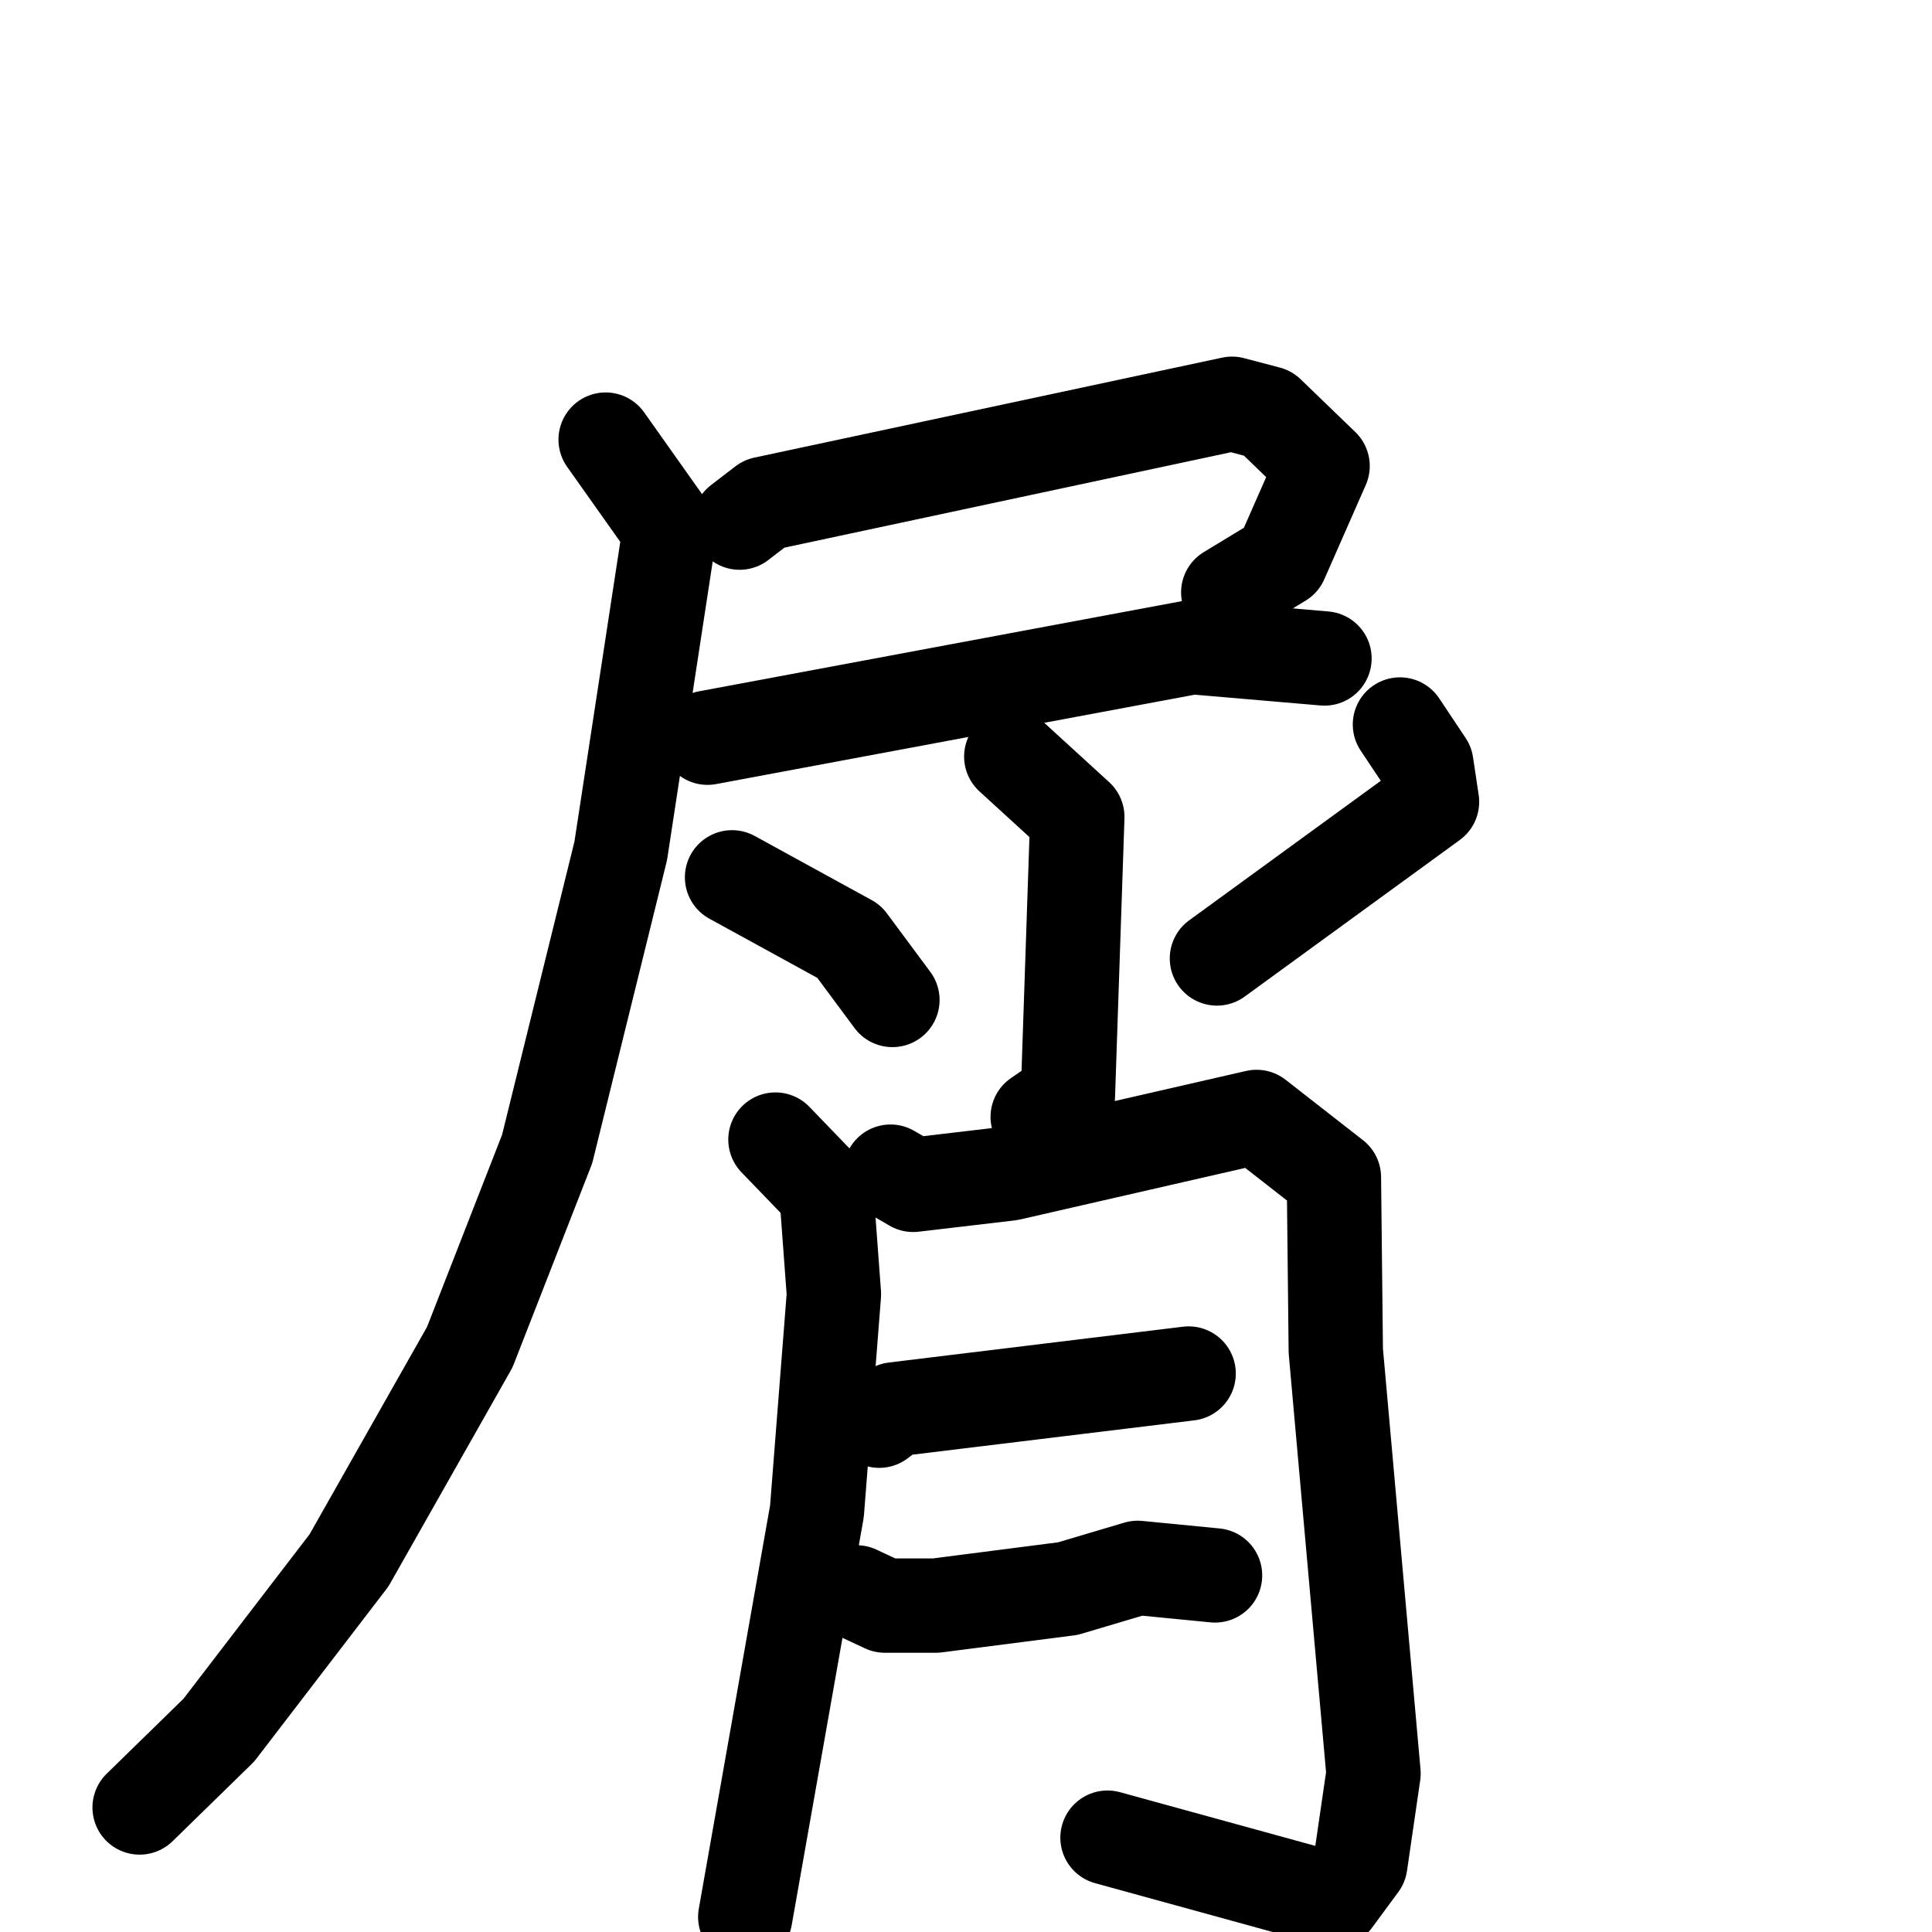 <svg xmlns="http://www.w3.org/2000/svg" viewBox="0 0 1024 1024">
  <g style="fill:none;stroke:#000000;stroke-width:50;stroke-linecap:round;stroke-linejoin:round;" transform="scale(1, 1) translate(0, 0)">
    <path d="M 392.0,277.0 L 405.0,267.0 L 653.0,214.0 L 672.0,219.0 L 701.0,247.0 L 679.0,297.0 L 651.0,314.0"/>
    <path d="M 375.0,391.0 L 632.0,343.0 L 702.0,349.0"/>
    <path d="M 321.0,233.0 L 355.0,281.0 L 329.0,451.0 L 290.0,609.0 L 249.0,714.0 L 185.0,827.0 L 116.0,917.0 L 74.0,958.0"/>
    <path d="M 536.0,401.0 L 571.0,433.0 L 566.0,581.0 L 550.0,592.0"/>
    <path d="M 388.0,465.0 L 450.0,499.0 L 473.0,530.0"/>
    <path d="M 742.0,384.0 L 756.0,405.0 L 759.0,425.0 L 645.0,508.0"/>
    <path d="M 411.0,604.0 L 438.0,632.0 L 442.0,686.0 L 433.0,801.0 L 395.0,1016.0"/>
    <path d="M 472.0,621.0 L 484.0,628.0 L 535.0,622.0 L 666.0,592.0 L 707.0,624.0 L 708.0,716.0 L 728.0,940.0 L 721.0,988.0 L 707.0,1007.0 L 587.0,974.0"/>
    <path d="M 466.0,753.0 L 474.0,747.0 L 630.0,728.0"/>
    <path d="M 454.0,844.0 L 469.0,851.0 L 496.0,851.0 L 566.0,842.0 L 603.0,831.0 L 644.0,835.0"/>
  </g>
</svg>
